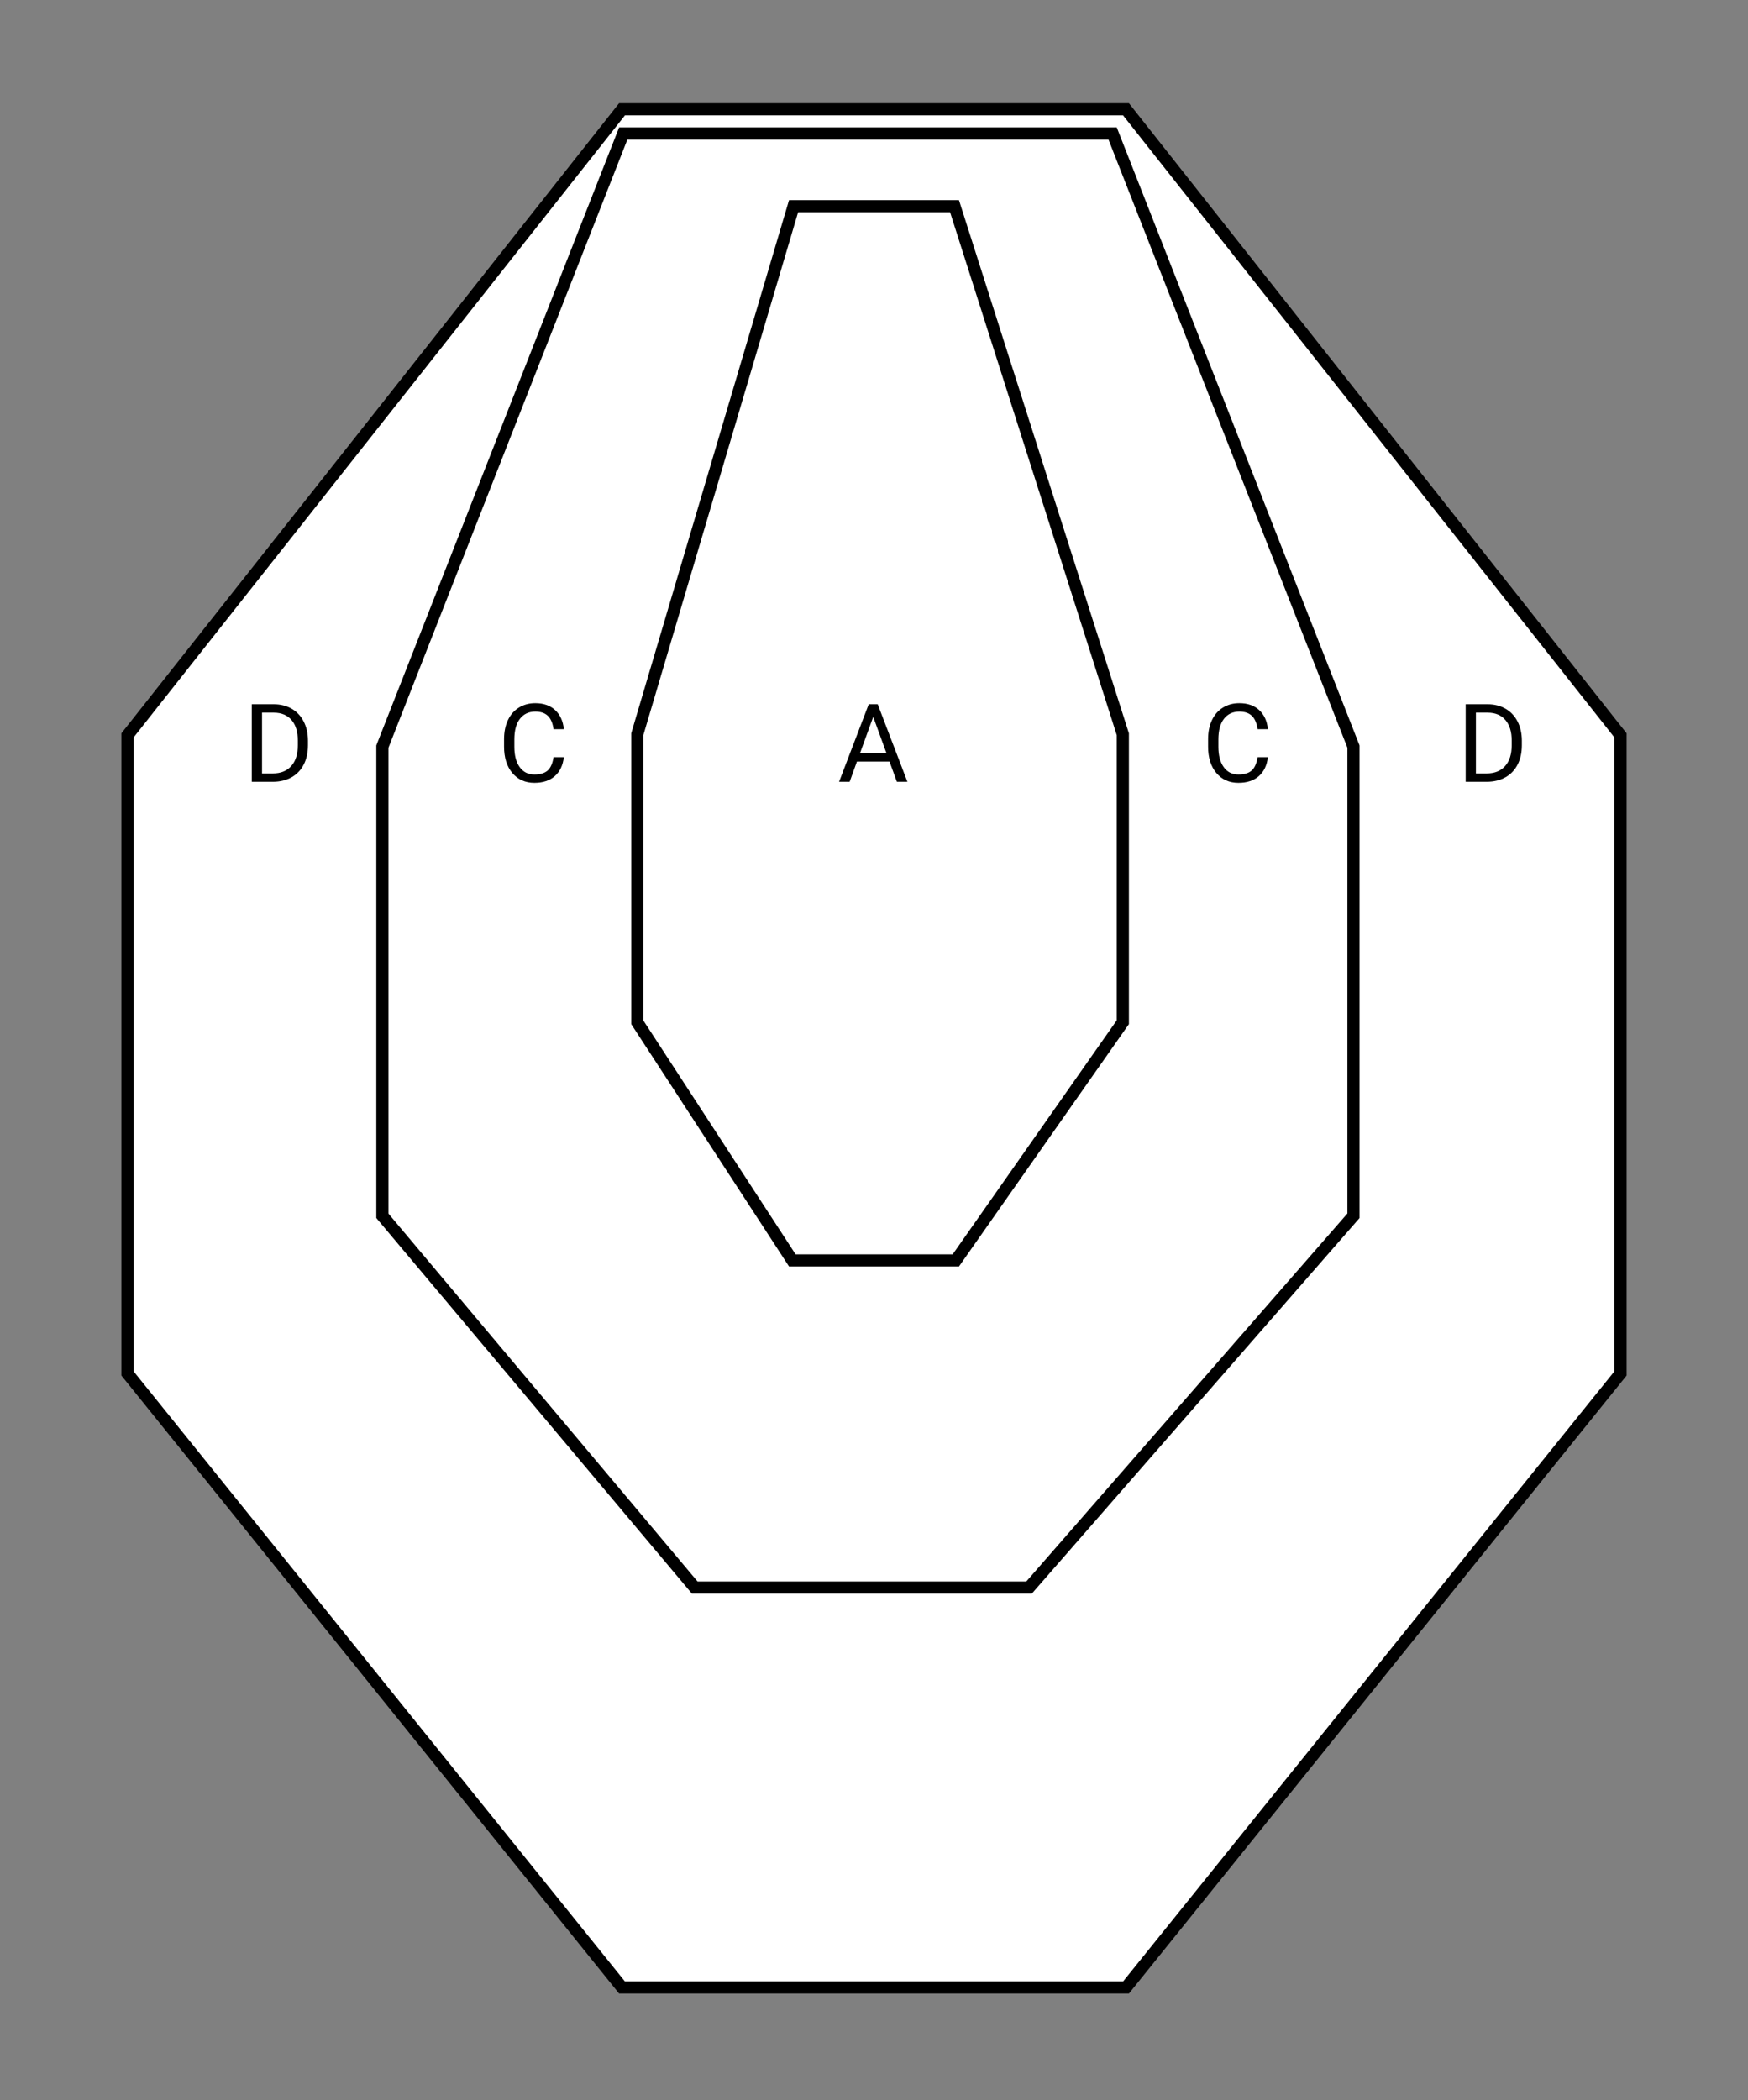 <svg width="144" height="173" viewBox="0 0 144 173" fill="none" xmlns="http://www.w3.org/2000/svg">
<rect x="0" y="0" width="144" height="173" fill="#808080" stroke="none"/>
<path d="M10.5 60.575L51.242 9H92.758L133.5 60.575V113.124L92.761 163.704H51.239L10.5 113.124V60.575Z" fill="white" stroke="black"/>
<path d="M31.5 61.494L51.341 10.996H91.659L111.5 61.494V100.138L84.773 130.766H57.233L31.5 100.143V61.494Z" fill="white" stroke="black"/>
<path d="M52.5 60.474L65.373 16.985H78.635L92.5 60.479V84.198L78.74 103.818H65.271L52.5 84.207V60.474Z" fill="white" stroke="black"/>
<path d="M120.743 64.394V58.007H122.549C123.105 58.007 123.598 58.13 124.025 58.376C124.453 58.621 124.783 58.971 125.014 59.424C125.249 59.877 125.367 60.398 125.37 60.986V61.393C125.37 61.996 125.253 62.524 125.019 62.977C124.787 63.43 124.455 63.778 124.021 64.021C123.59 64.263 123.088 64.388 122.514 64.394H120.743ZM121.586 58.7V63.705H122.474C123.125 63.705 123.63 63.503 123.99 63.1C124.354 62.696 124.535 62.121 124.535 61.376V61.003C124.535 60.278 124.364 59.715 124.021 59.314C123.681 58.911 123.198 58.706 122.571 58.7H121.586Z" fill="black"/>
<path d="M20.743 64.394V58.007H22.549C23.105 58.007 23.598 58.13 24.025 58.376C24.453 58.621 24.783 58.971 25.014 59.424C25.249 59.877 25.367 60.398 25.37 60.986V61.393C25.37 61.996 25.253 62.524 25.019 62.977C24.787 63.43 24.455 63.778 24.021 64.021C23.59 64.263 23.088 64.388 22.514 64.394H20.743ZM21.586 58.7V63.705H22.474C23.125 63.705 23.63 63.503 23.99 63.1C24.354 62.696 24.535 62.121 24.535 61.376V61.003C24.535 60.278 24.364 59.715 24.021 59.314C23.681 58.911 23.198 58.706 22.571 58.7H21.586Z" fill="black"/>
<path d="M46.449 62.367C46.37 63.043 46.12 63.565 45.698 63.933C45.279 64.299 44.721 64.481 44.023 64.481C43.268 64.481 42.661 64.211 42.204 63.67C41.75 63.129 41.523 62.405 41.523 61.499V60.885C41.523 60.291 41.628 59.769 41.839 59.319C42.053 58.869 42.355 58.523 42.745 58.284C43.134 58.041 43.585 57.92 44.098 57.92C44.778 57.92 45.323 58.11 45.733 58.49C46.143 58.867 46.382 59.391 46.449 60.06H45.601C45.528 59.551 45.368 59.183 45.122 58.955C44.879 58.727 44.538 58.613 44.098 58.613C43.559 58.613 43.136 58.812 42.828 59.209C42.523 59.607 42.371 60.173 42.371 60.907V61.525C42.371 62.218 42.516 62.769 42.806 63.179C43.096 63.588 43.502 63.793 44.023 63.793C44.492 63.793 44.851 63.688 45.1 63.477C45.352 63.264 45.519 62.894 45.601 62.367H46.449Z" fill="black"/>
<path d="M104.449 62.367C104.37 63.043 104.12 63.565 103.698 63.933C103.279 64.299 102.721 64.481 102.023 64.481C101.268 64.481 100.661 64.211 100.204 63.67C99.75 63.129 99.523 62.405 99.523 61.499V60.885C99.523 60.291 99.628 59.769 99.839 59.319C100.053 58.869 100.355 58.523 100.745 58.284C101.134 58.041 101.585 57.92 102.098 57.92C102.778 57.92 103.323 58.11 103.733 58.49C104.143 58.867 104.382 59.391 104.449 60.06H103.601C103.528 59.551 103.368 59.183 103.122 58.955C102.879 58.727 102.538 58.613 102.098 58.613C101.559 58.613 101.136 58.812 100.828 59.209C100.523 59.607 100.371 60.173 100.371 60.907V61.525C100.371 62.218 100.516 62.769 100.806 63.179C101.096 63.588 101.502 63.793 102.023 63.793C102.492 63.793 102.851 63.688 103.1 63.477C103.352 63.264 103.519 62.894 103.601 62.367H104.449Z" fill="black"/>
<path d="M73.276 62.727H70.595L69.993 64.394H69.123L71.566 58.007H72.305L74.752 64.394H73.887L73.276 62.727ZM70.85 62.034H73.025L71.936 59.047L70.85 62.034Z" fill="black"/>
</svg>
